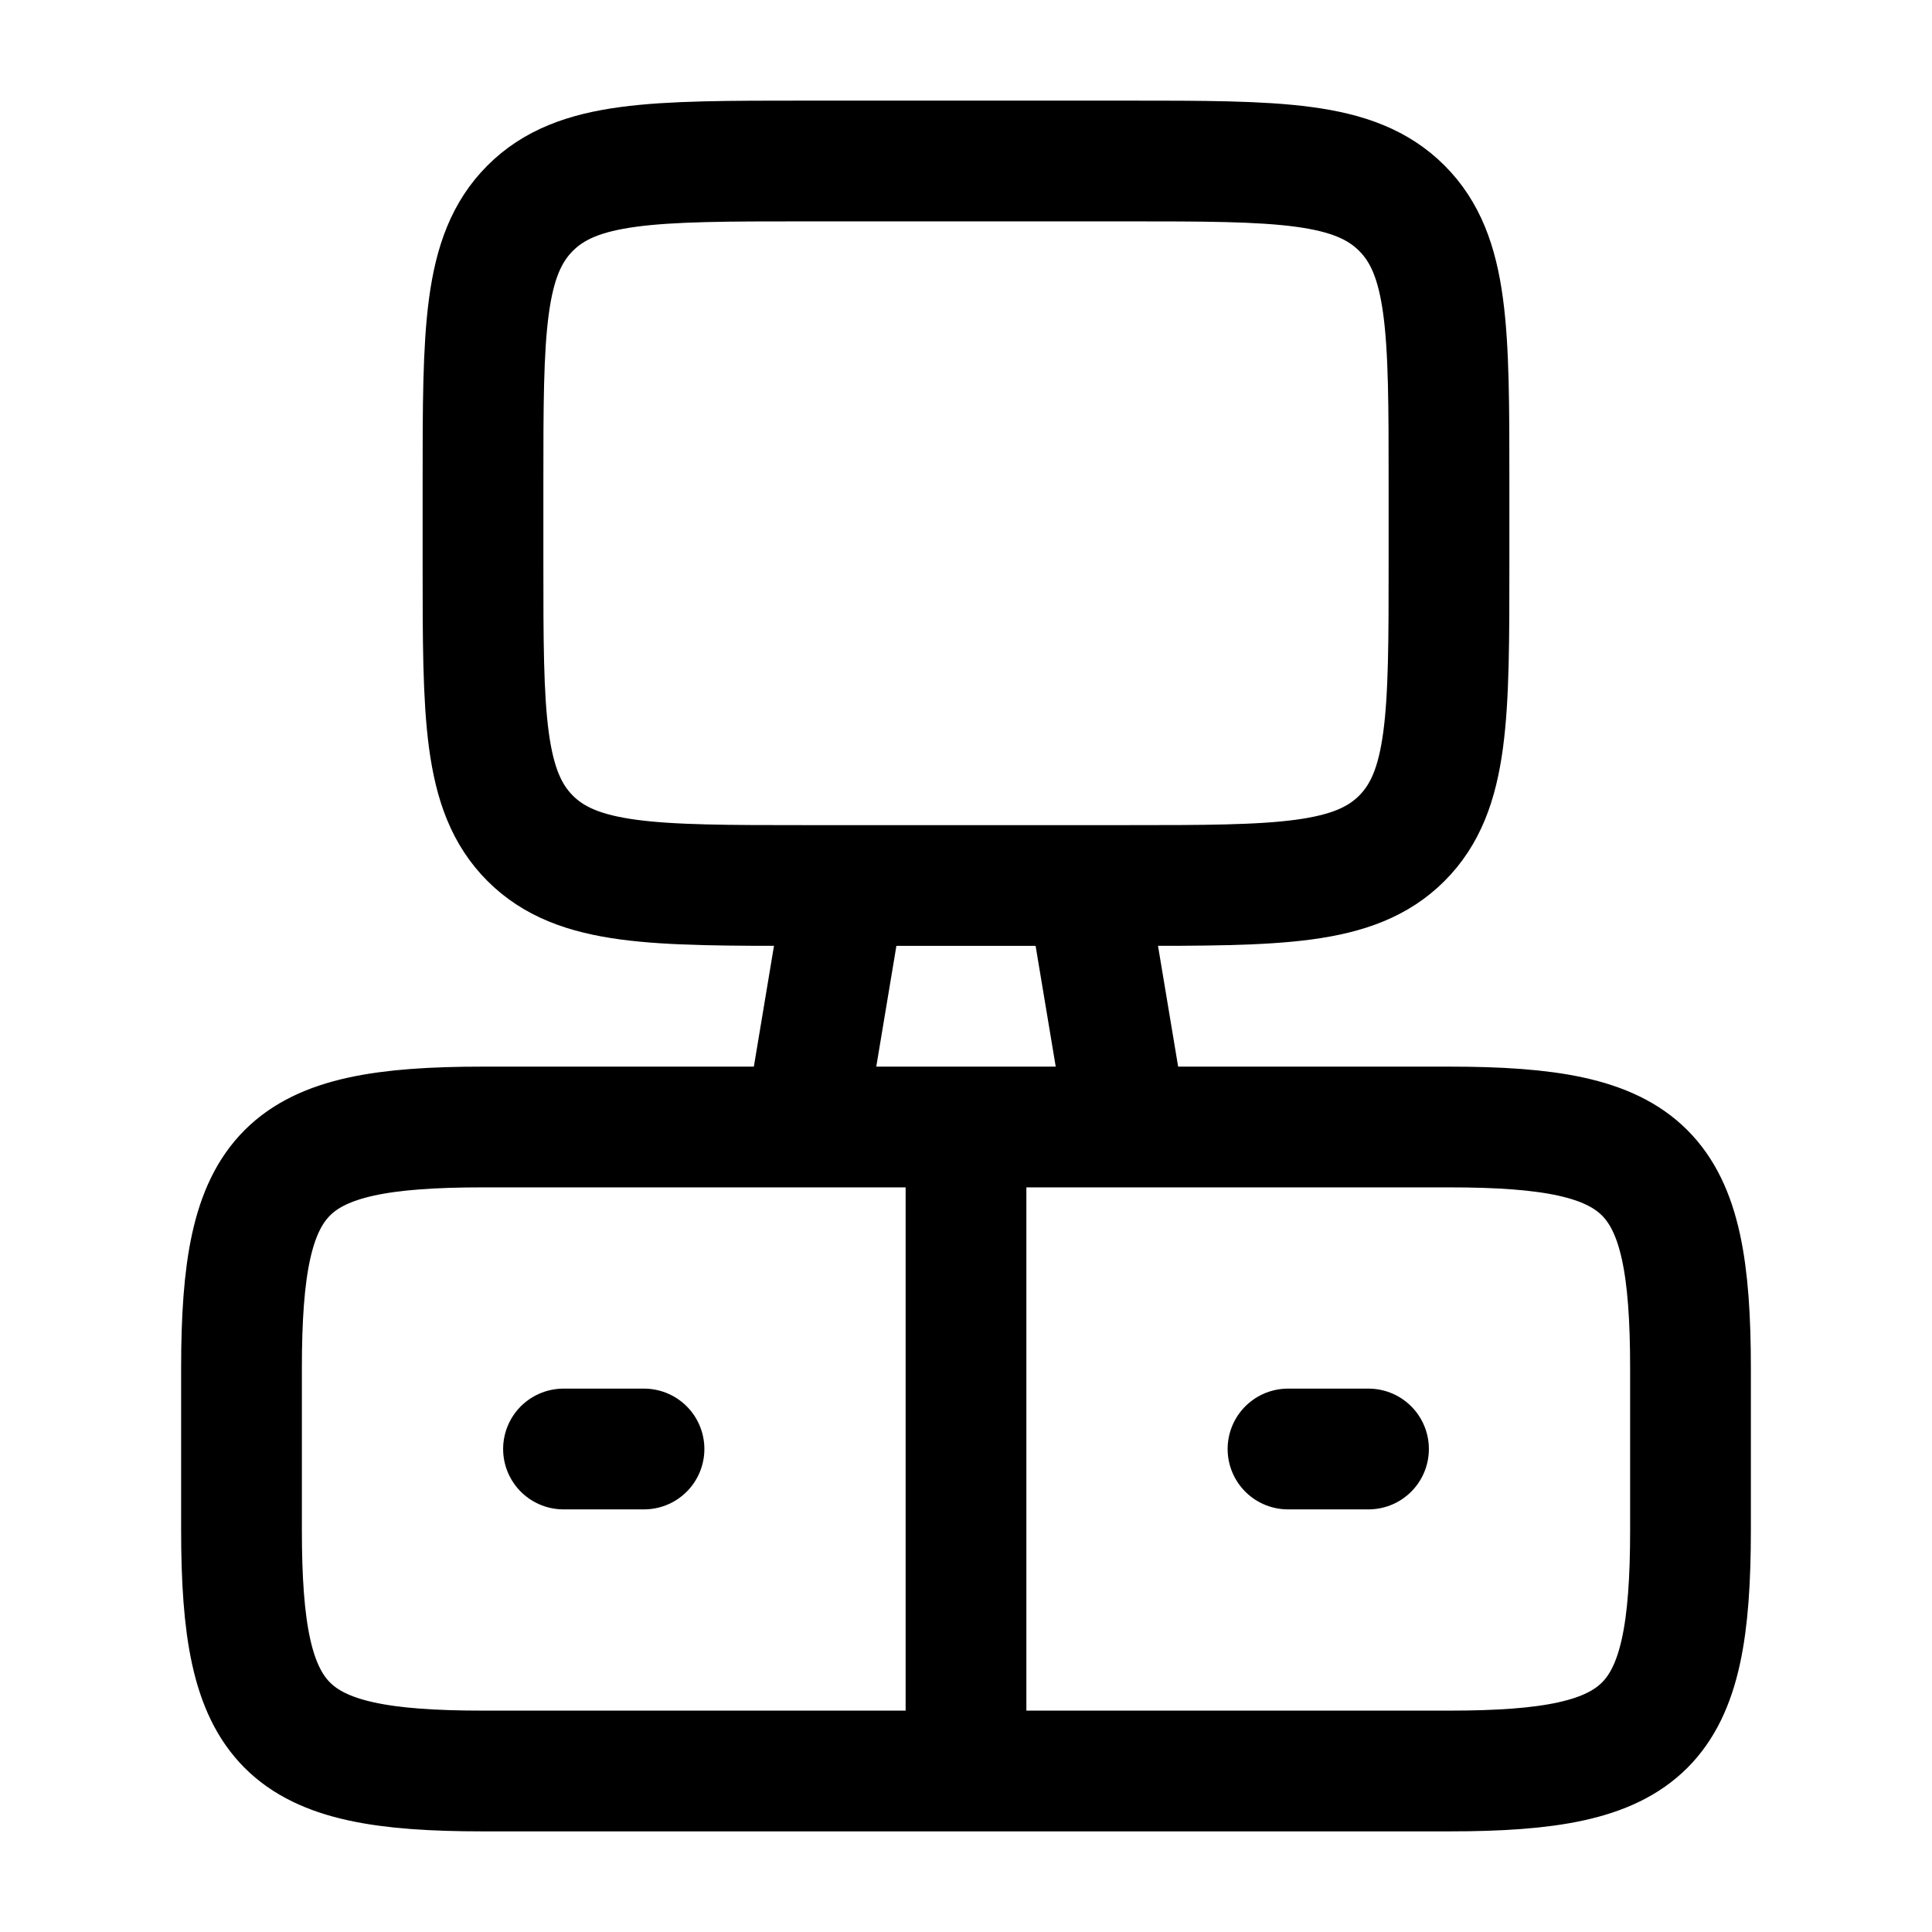 <svg xmlns="http://www.w3.org/2000/svg" width="3em" height="3em" viewBox="0 0 24 24"><path fill="none" stroke="currentColor" stroke-linecap="round" stroke-linejoin="round" stroke-width="1.5" d="M18 14H6c-2.482 0-3 .518-3 3v2c0 2.482.518 3 3 3h12c2.482 0 3-.518 3-3v-2c0-2.482-.518-3-3-3M7 18h1m8 0h1M6 7V6c0-1.886 0-2.828.586-3.414S8.114 2 10 2h4c1.886 0 2.828 0 3.414.586S18 4.114 18 6v1c0 1.886 0 2.828-.586 3.414S15.886 11 14 11h-4c-1.886 0-2.828 0-3.414-.586S6 8.886 6 7m4.5 4l-.5 3m3.5-3l.5 3m-2 0v8" color="currentColor"/></svg>